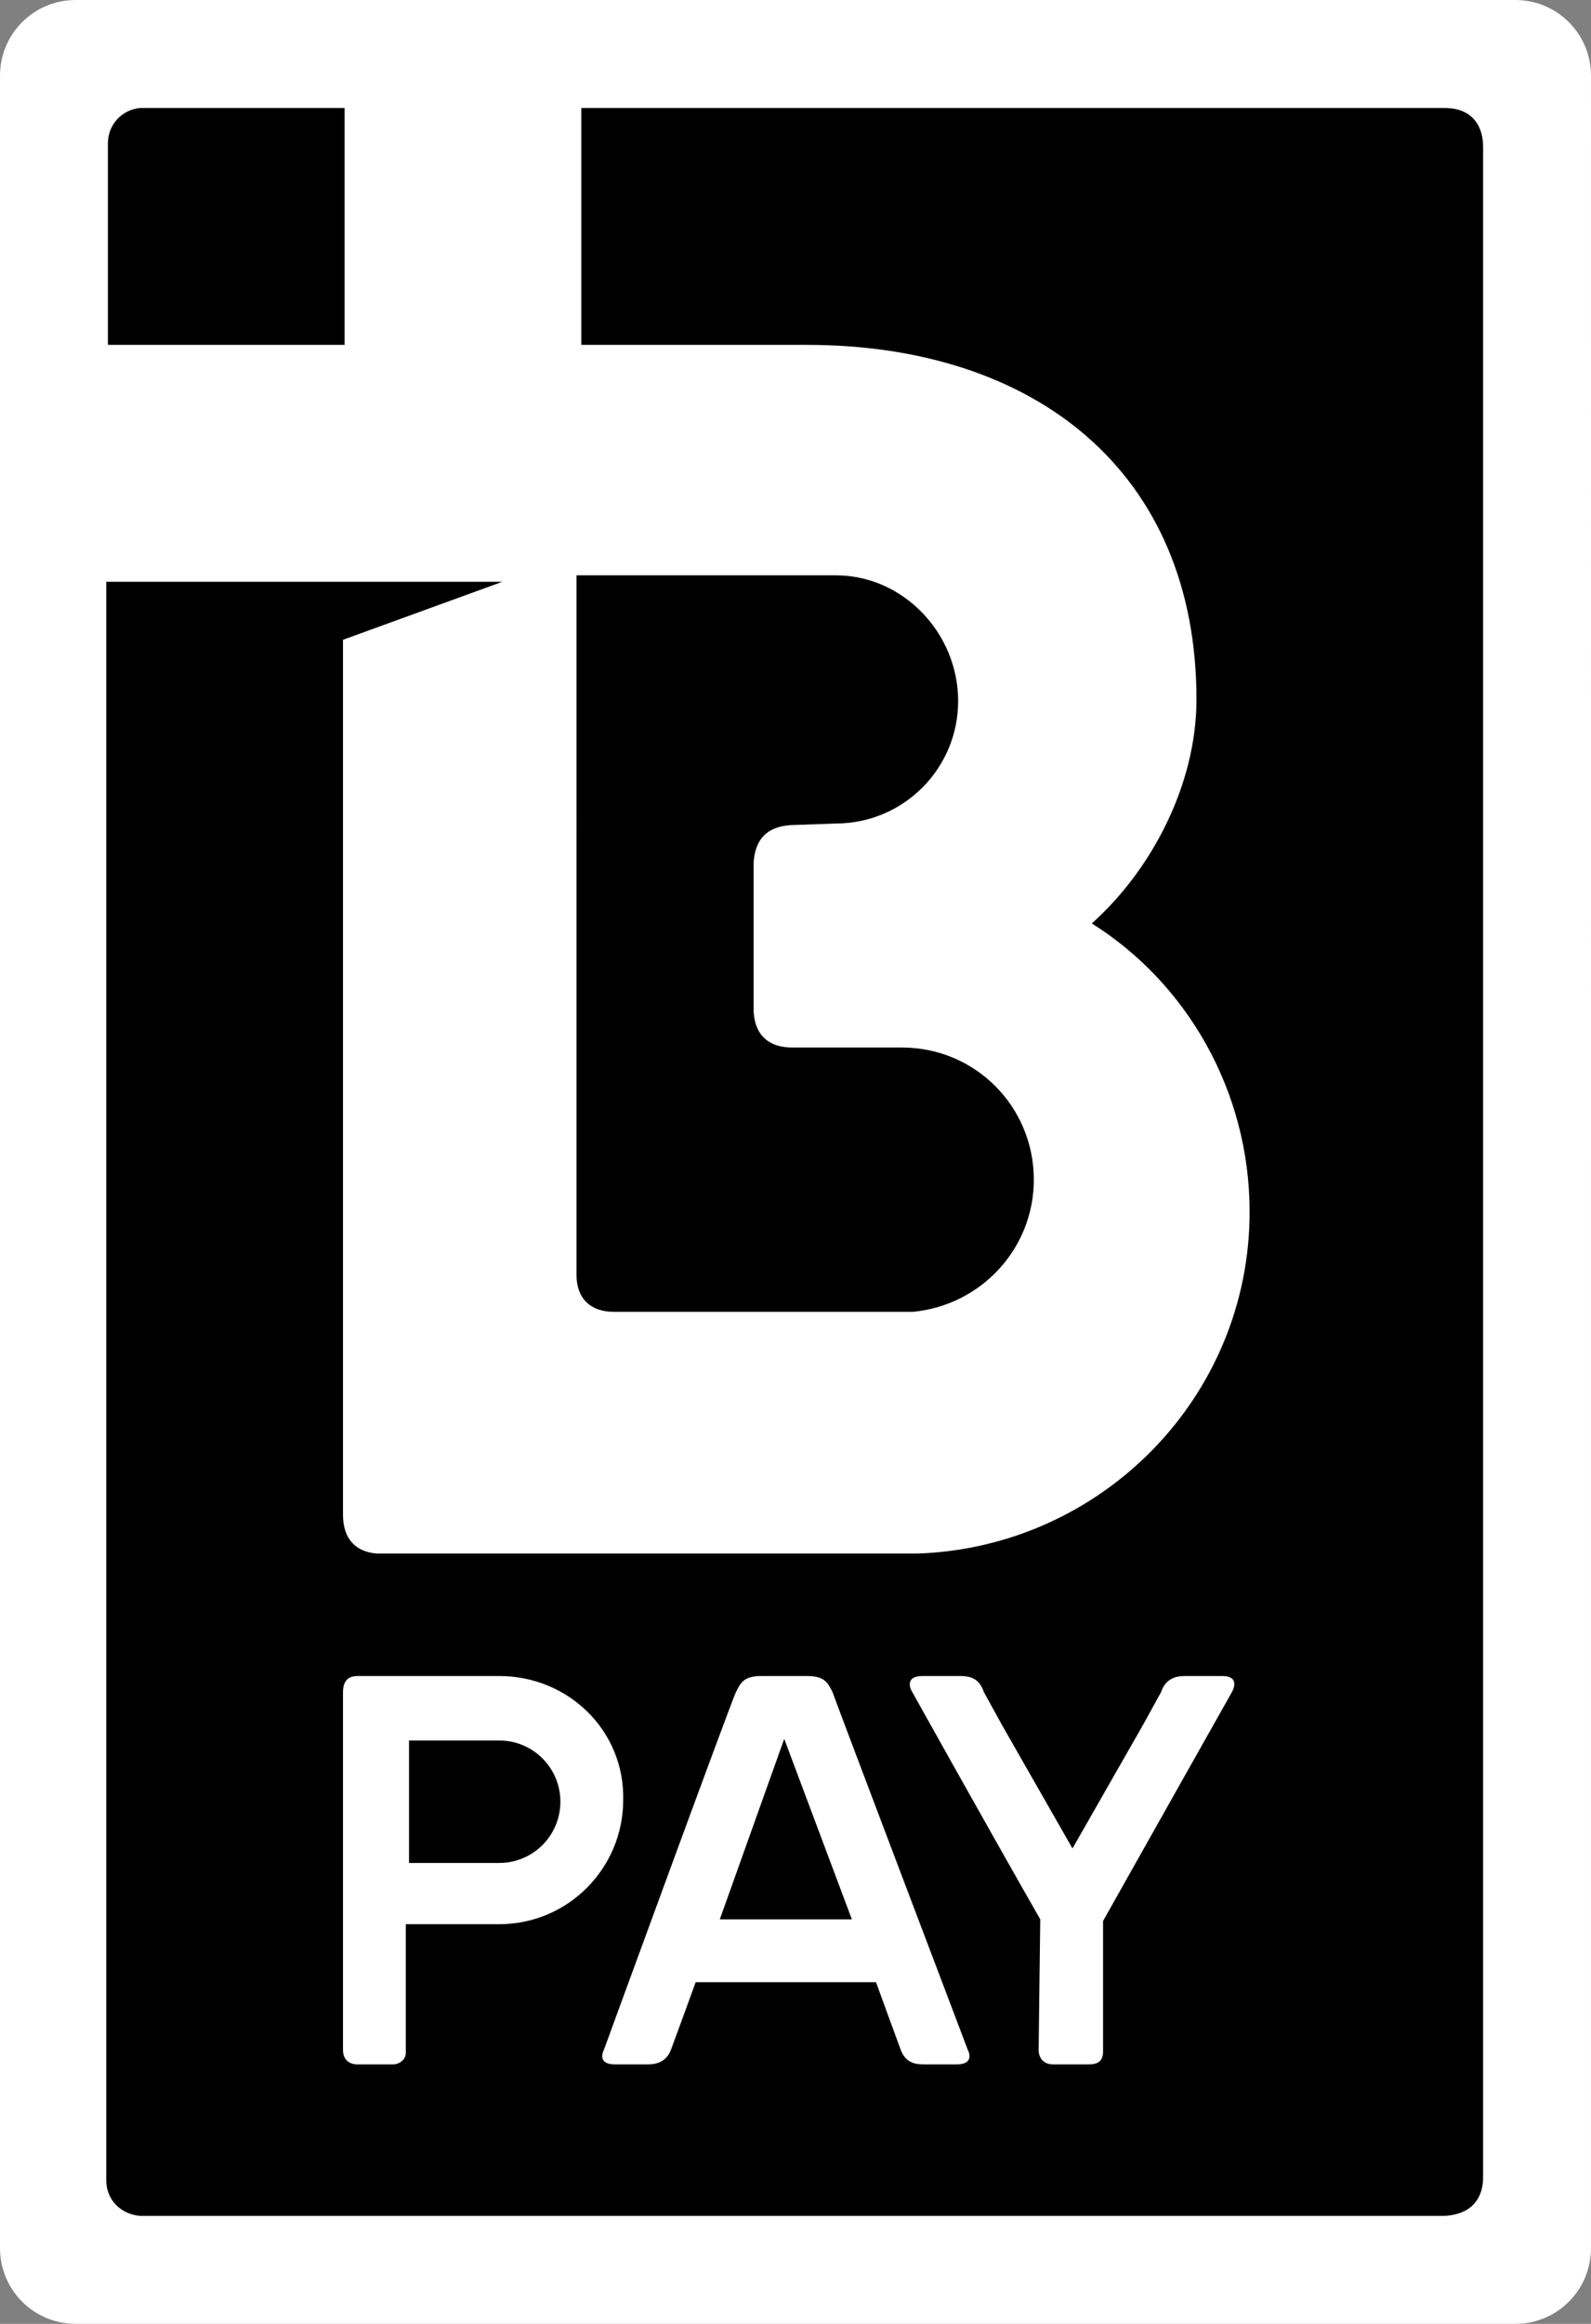 <?xml version="1.0" encoding="utf-8"?>
<!-- Generator: Adobe Illustrator 24.1.2, SVG Export Plug-In . SVG Version: 6.00 Build 0)  -->
<svg version="1.1" id="Layer_1" xmlns="http://www.w3.org/2000/svg" xmlns:xlink="http://www.w3.org/1999/xlink" x="0px" y="0px"
	 viewBox="0 0 98.8 144.2" style="enable-background:new 0 0 98.8 144.2;" xml:space="preserve">
<rect x="0" y="0" width="98.8" height="144.2" fill="#808080" stroke="none"/>
<style type="text/css">
	.Arched_x0020_Green{fill:url(#SVGID_1_);stroke:#FFFFFF;stroke-width:0.25;stroke-miterlimit:1;}
	.st0{fill:#FFFFFF;}
</style>
<linearGradient id="SVGID_1_" gradientUnits="userSpaceOnUse" x1="-166.727" y1="254.348" x2="-166.02" y2="253.641">
	<stop  offset="0" style="stop-color:#20AC4B"/>
	<stop  offset="0.983" style="stop-color:#19361A"/>
</linearGradient>
<g>
	<path d="M93,1.1H5.8c-2.6,0-4.7,2.1-4.7,4.7v132.6c0,2.6,2.1,4.7,4.7,4.7H93c2.6,0,4.7-2.1,4.7-4.7V5.8C97.6,3.2,95.5,1.1,93,1.1z"
		/>
	<path class="st0" d="M51.7,105c-0.3-0.6-0.5-1-1.6-1h-2.8c-1.1,0-1.3,0.4-1.6,1c-0.3,0.6-8.2,22.2-8.2,22.2s-0.5,0.9,0.7,0.9
		c1.2,0,1.5,0,2,0c0.5,0,1.2-0.1,1.5-1c0.3-0.8,1.5-4.1,1.5-4.1h11.2c0,0,1.2,3.3,1.5,4.1c0.3,0.9,0.9,1,1.5,1c0.5,0,0.8,0,2,0
		c1.2,0,0.7-0.9,0.7-0.9S51.9,105.6,51.7,105z M44.7,119.1l4-11.2l4.2,11.2H44.7z M94.1,0H4.7C2.1,0,0,2.1,0,4.7v134.8
		c0,2.6,2.1,4.7,4.7,4.7h89.4c2.6,0,4.7-2.1,4.7-4.7V4.7C98.8,2.1,96.7,0,94.1,0z M35.9,35.7h16c4.2,0,7.6,3.6,7.6,7.8
		c0,4.2-3.4,7.6-7.6,7.6l-2.8,0.1c-1.5,0.1-2.2,0.9-2.3,2.3v9.3c0.1,1.5,1,2.2,2.4,2.2H56c4.6,0,8.2,3.7,8.2,8.2
		c0,4.3-3.3,7.8-7.5,8.2l-18.6,0c-1.4,0-2.3-0.8-2.3-2.3V35.7z M6.7,8.9L6.7,8.9c0-1.2,0.9-2.1,2-2.2c0,0,5.1,0,12.7,0v14.7H6.7
		C6.7,13.7,6.7,8.9,6.7,8.9z M92.1,135.1c0,1.2-0.6,2.3-2.4,2.4H8.9c0,0-0.1,0-0.2,0c-1.2-0.1-2.1-1-2.1-2.2c0,0,0-62.1,0-99.2h24.6
		l-9.9,3.6V94c0,1.5,0.8,2.3,2.1,2.4H57c11.4-0.4,20.6-9.7,20.6-21.2c0-7.5-3.9-14.2-9.8-17.9c3.7-3.3,6.5-8.6,6.5-13.9
		c0-14.1-10-22-24.2-22H36.1V6.7c23.5,0,53.6,0,53.6,0c1.8,0,2.4,1.2,2.4,2.4V135.1z M31,104h-8.8c-0.8,0-0.9,0.6-0.9,1
		c0,0.4,0,22.2,0,22.2c0,0.9,0.8,0.9,0.9,0.9h2.2c0.4,0,0.8-0.3,0.8-0.7l0-8H31c4.3,0,7.7-3.5,7.7-7.7C38.8,107.4,35.3,104,31,104z
		 M31,115.6h-5.6v-7.6l5.6,0c2.1,0,3.8,1.7,3.8,3.8C34.8,113.9,33.1,115.6,31,115.6z M75.9,104c-1.2,0-1.8,0-2.3,0
		c-0.5,0-1.2,0.1-1.5,1l-1.1,2l-4.4,7.7l-4.4-7.7l-1.1-2c-0.3-0.9-0.9-1-1.5-1c-0.5,0-1.1,0-2.3,0c-1.2,0-0.7,0.9-0.7,0.9
		s4.4,7.9,8,14.2c0,0-0.1,7.6-0.1,8.1c0,0.5,0.3,0.9,0.9,0.9h2.1c0.4,0,1,0,1-0.8l0-8.1c3.6-6.4,8-14.2,8-14.2S77.1,104,75.9,104z"
		/>
</g>
</svg>
